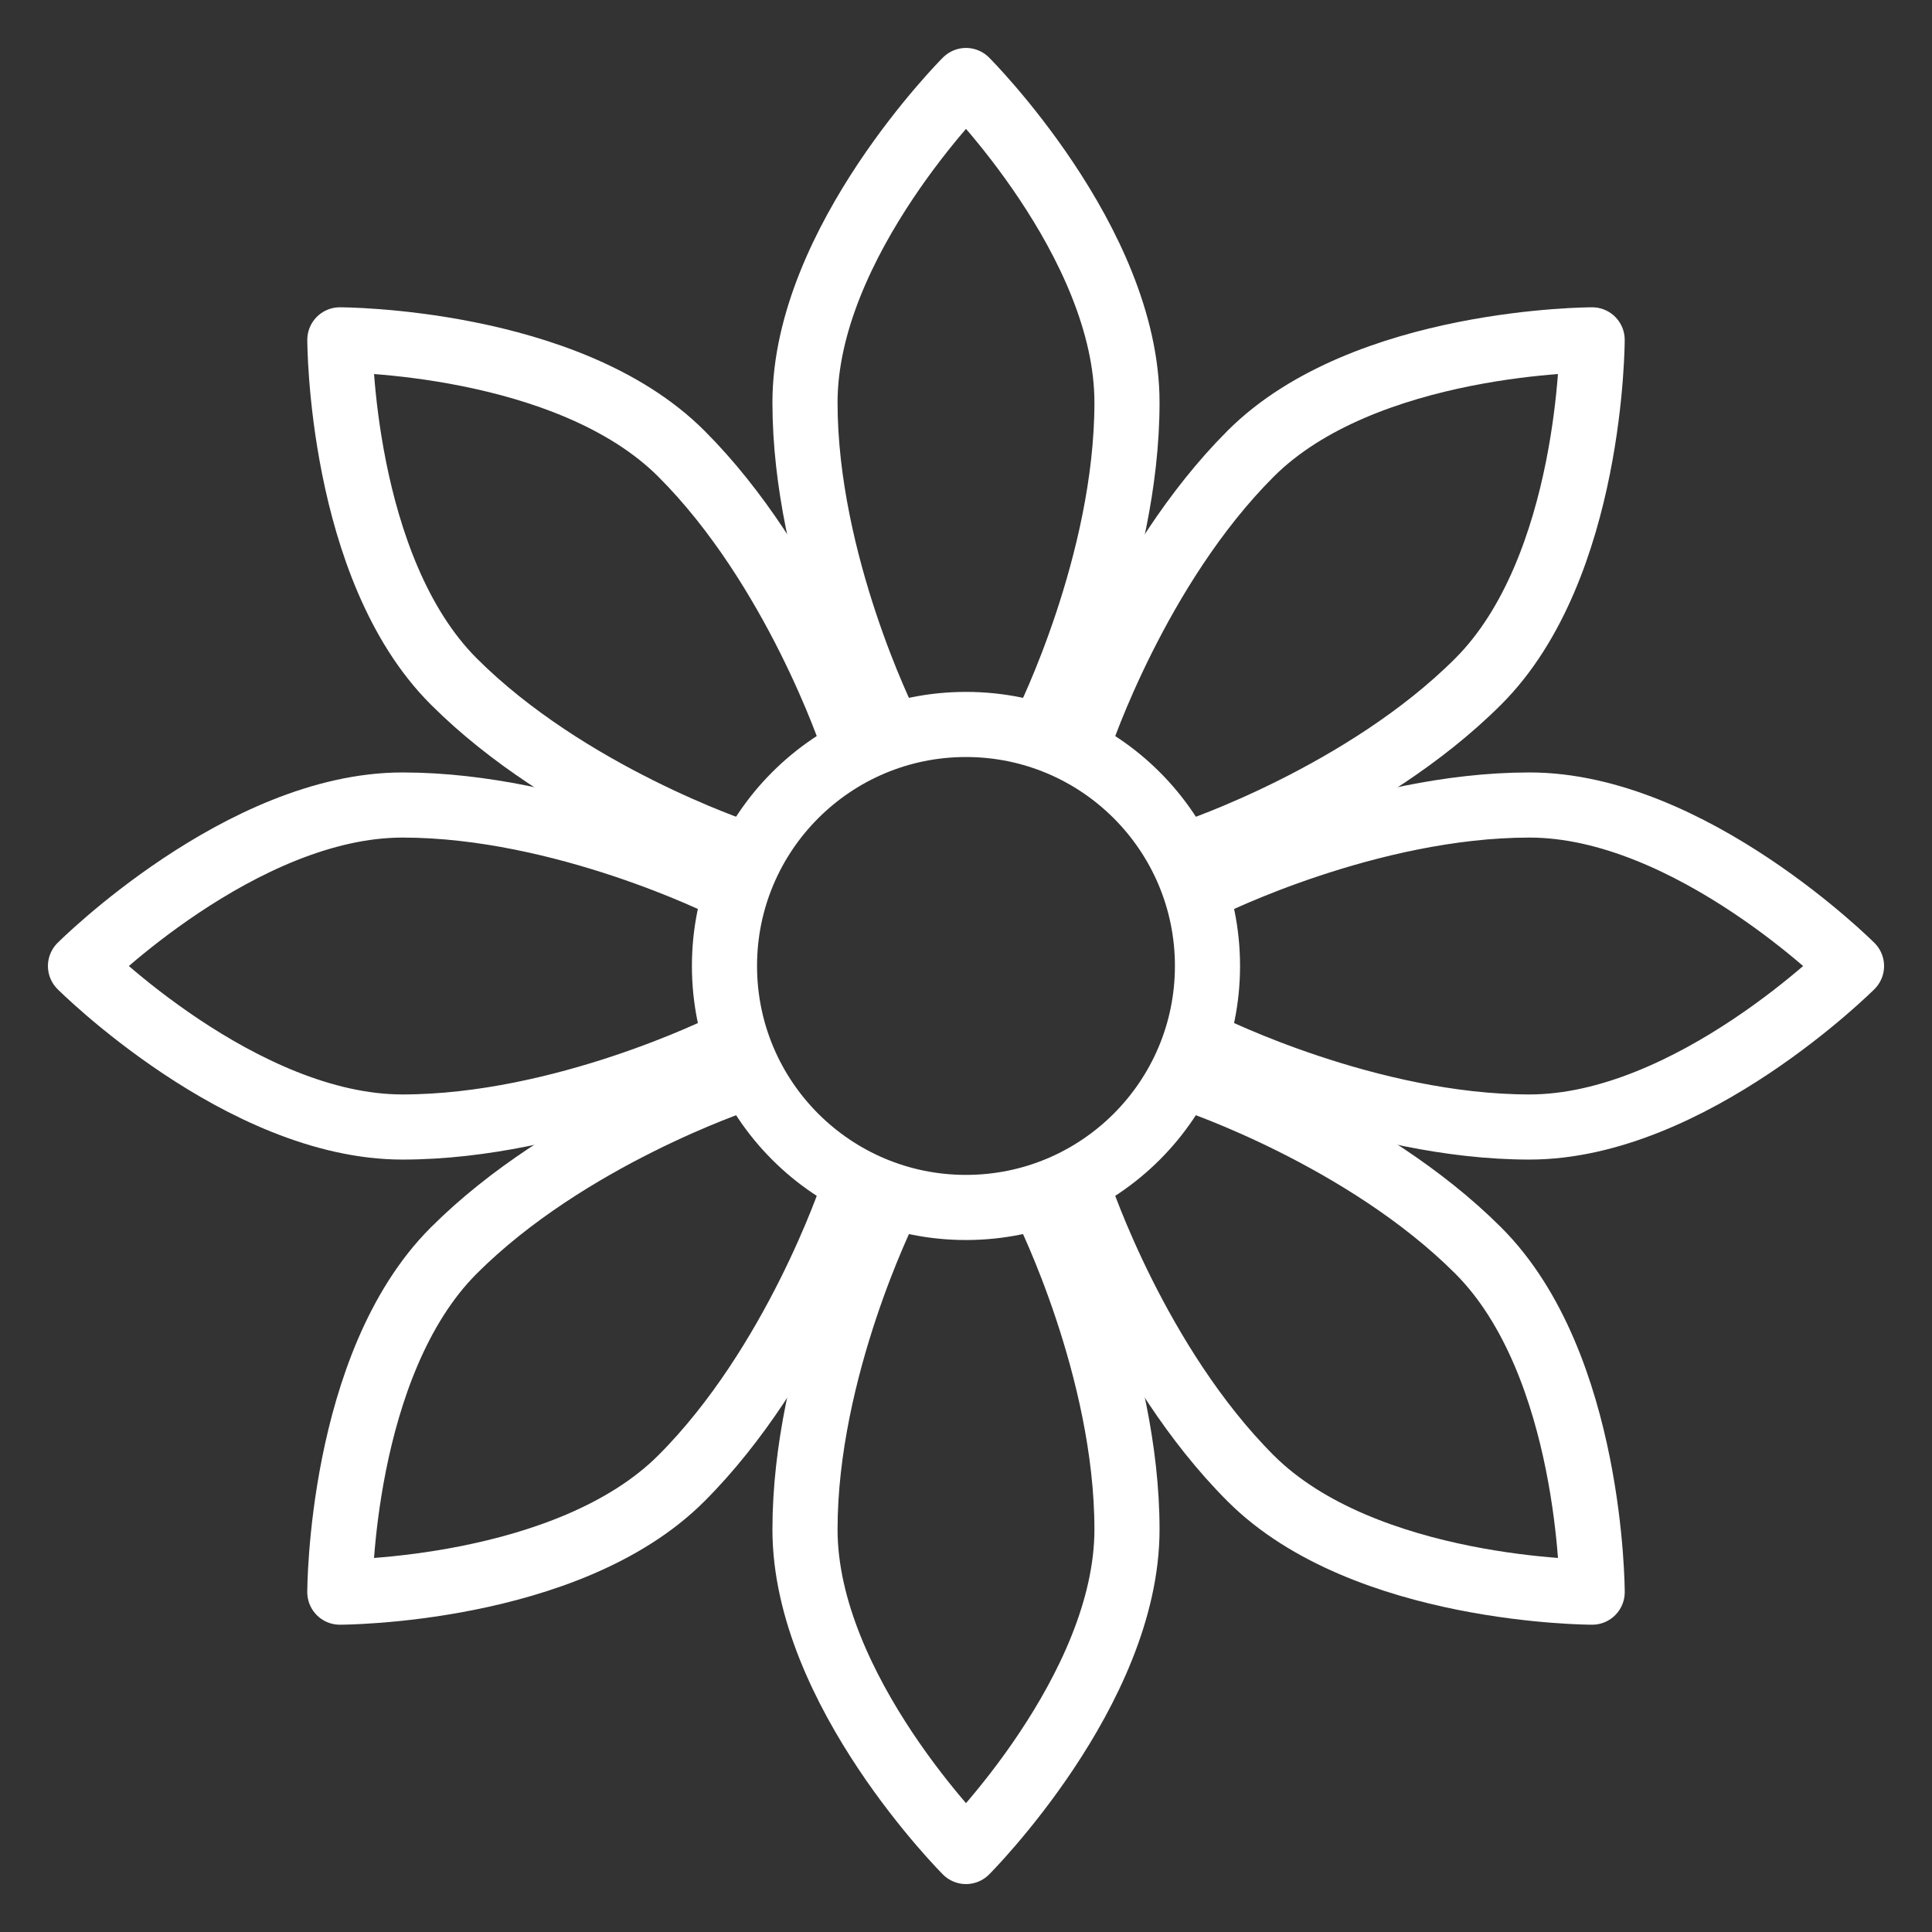 <svg width="89" height="89" viewBox="0 0 89 89" fill="none" xmlns="http://www.w3.org/2000/svg">
<rect x="0" y="0" width="89" height="89" fill="#333333" stroke="none"/>
<path d="M44.499 55.623C50.643 55.623 55.624 50.642 55.624 44.498C55.624 38.354 50.643 33.373 44.499 33.373C38.355 33.373 33.374 38.354 33.374 44.498C33.374 50.642 38.355 55.623 44.499 55.623Z" stroke="white" stroke-width="3" stroke-miterlimit="1.5" stroke-linecap="round" stroke-linejoin="round"/>
<path d="M48.208 33.376C48.208 33.376 51.916 25.959 51.916 18.542C51.916 11.126 44.5 3.709 44.5 3.709C44.5 3.709 37.083 11.126 37.083 18.542C37.083 25.959 40.791 33.376 40.791 33.376" stroke="white" stroke-width="3" stroke-miterlimit="1.5" stroke-linecap="round" stroke-linejoin="round"/>
<path d="M33.375 40.792C33.375 40.792 25.958 37.084 18.541 37.084C11.125 37.084 3.708 44.501 3.708 44.501C3.708 44.501 11.125 51.917 18.541 51.917C25.958 51.917 33.375 48.209 33.375 48.209" stroke="white" stroke-width="3" stroke-miterlimit="1.5" stroke-linecap="round" stroke-linejoin="round"/>
<path d="M48.208 55.625C48.208 55.625 51.916 63.042 51.916 70.458C51.916 77.875 44.5 85.292 44.5 85.292C44.5 85.292 37.083 77.875 37.083 70.458C37.083 63.042 40.791 55.625 40.791 55.625" stroke="white" stroke-width="3" stroke-miterlimit="1.5" stroke-linecap="round" stroke-linejoin="round"/>
<path d="M55.625 40.792C55.625 40.792 63.042 37.084 70.458 37.084C77.875 37.084 85.292 44.501 85.292 44.501C85.292 44.501 77.875 51.917 70.458 51.917C63.042 51.917 55.625 48.209 55.625 48.209" stroke="white" stroke-width="3" stroke-miterlimit="1.5" stroke-linecap="round" stroke-linejoin="round"/>
<path d="M39.256 34.011C39.256 34.011 36.634 26.145 31.389 20.901C26.145 15.656 15.656 15.656 15.656 15.656C15.656 15.656 15.656 26.145 20.901 31.389C26.145 36.634 34.012 39.256 34.012 39.256" stroke="white" stroke-width="3" stroke-miterlimit="1.5" stroke-linecap="round" stroke-linejoin="round"/>
<path d="M34.011 49.744C34.011 49.744 26.144 52.366 20.9 57.611C15.655 62.855 15.655 73.344 15.655 73.344C15.655 73.344 26.144 73.344 31.388 68.1C36.633 62.855 39.255 54.989 39.255 54.989" stroke="white" stroke-width="3" stroke-miterlimit="1.5" stroke-linecap="round" stroke-linejoin="round"/>
<path d="M54.989 49.744C54.989 49.744 62.856 52.366 68.1 57.611C73.345 62.855 73.345 73.344 73.345 73.344C73.345 73.344 62.856 73.344 57.612 68.1C52.367 62.855 49.745 54.989 49.745 54.989" stroke="white" stroke-width="3" stroke-miterlimit="1.5" stroke-linecap="round" stroke-linejoin="round"/>
<path d="M49.744 34.011C49.744 34.011 52.366 26.145 57.611 20.901C62.855 15.656 73.344 15.656 73.344 15.656C73.344 15.656 73.344 26.145 68.1 31.389C62.855 36.634 54.989 39.256 54.989 39.256" stroke="white" stroke-width="3" stroke-miterlimit="1.5" stroke-linecap="round" stroke-linejoin="round"/>
</svg>
